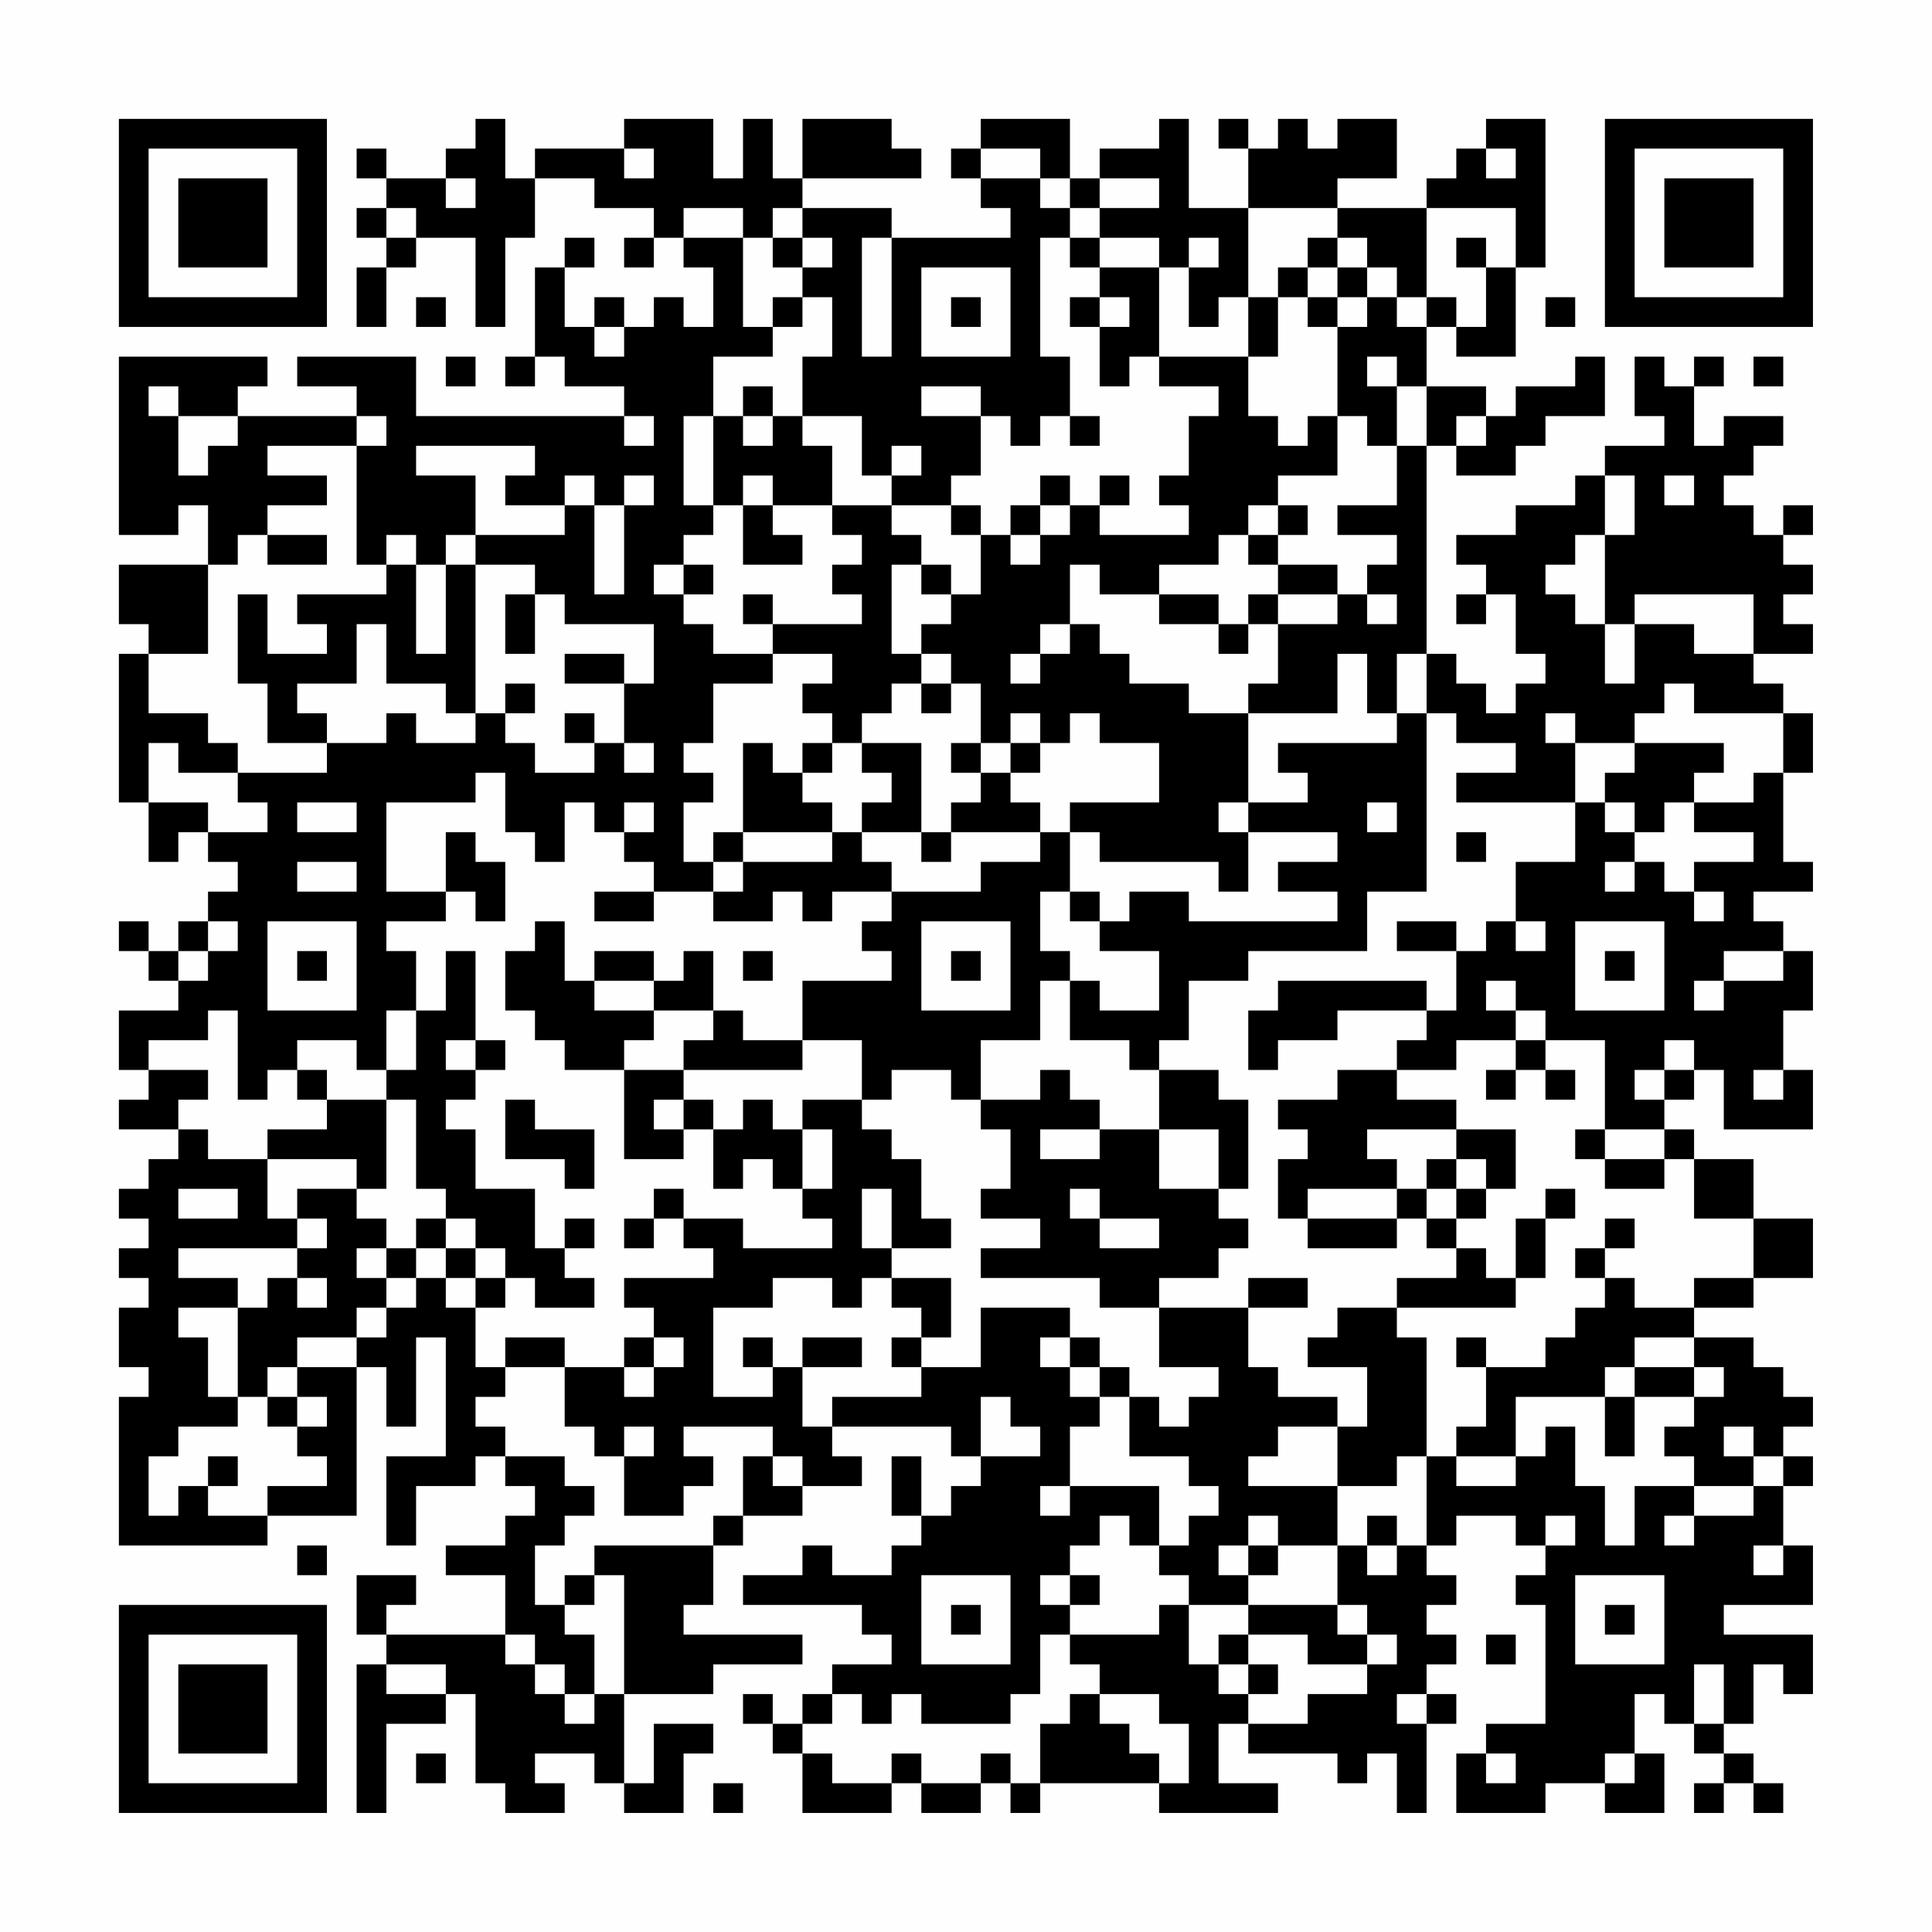 <?xml version="1.0" encoding="UTF-8"?>
<svg xmlns="http://www.w3.org/2000/svg" version="1.1" width="300" height="300" viewBox="0 0 300 300"><rect x="0" y="0" width="300" height="300" fill="#fefefe"/><g transform="scale(4.615)"><g transform="translate(4,4)"><path fill-rule="evenodd" d="M12 0L12 1L11 1L11 2L9 2L9 1L8 1L8 2L9 2L9 3L8 3L8 4L9 4L9 5L8 5L8 7L9 7L9 5L10 5L10 4L12 4L12 7L13 7L13 4L14 4L14 2L16 2L16 3L18 3L18 4L17 4L17 5L18 5L18 4L19 4L19 5L20 5L20 7L19 7L19 6L18 6L18 7L17 7L17 6L16 6L16 7L15 7L15 5L16 5L16 4L15 4L15 5L14 5L14 8L13 8L13 9L14 9L14 8L15 8L15 9L17 9L17 10L10 10L10 8L6 8L6 9L8 9L8 10L4 10L4 9L5 9L5 8L0 8L0 14L2 14L2 13L3 13L3 15L0 15L0 17L1 17L1 18L0 18L0 23L1 23L1 25L2 25L2 24L3 24L3 25L4 25L4 26L3 26L3 27L2 27L2 28L1 28L1 27L0 27L0 28L1 28L1 29L2 29L2 30L0 30L0 32L1 32L1 33L0 33L0 34L2 34L2 35L1 35L1 36L0 36L0 37L1 37L1 38L0 38L0 39L1 39L1 40L0 40L0 42L1 42L1 43L0 43L0 48L5 48L5 47L8 47L8 42L9 42L9 44L10 44L10 41L11 41L11 45L9 45L9 48L10 48L10 46L12 46L12 45L13 45L13 46L14 46L14 47L13 47L13 48L11 48L11 49L13 49L13 51L9 51L9 50L10 50L10 49L8 49L8 51L9 51L9 52L8 52L8 57L9 57L9 54L11 54L11 53L12 53L12 56L13 56L13 57L15 57L15 56L14 56L14 55L16 55L16 56L17 56L17 57L19 57L19 55L20 55L20 54L18 54L18 56L17 56L17 53L20 53L20 52L23 52L23 51L19 51L19 50L20 50L20 48L21 48L21 47L23 47L23 46L25 46L25 45L24 45L24 44L28 44L28 45L29 45L29 46L28 46L28 47L27 47L27 45L26 45L26 47L27 47L27 48L26 48L26 49L24 49L24 48L23 48L23 49L21 49L21 50L25 50L25 51L26 51L26 52L24 52L24 53L23 53L23 54L22 54L22 53L21 53L21 54L22 54L22 55L23 55L23 57L26 57L26 56L27 56L27 57L29 57L29 56L30 56L30 57L31 57L31 56L35 56L35 57L39 57L39 56L37 56L37 54L38 54L38 55L41 55L41 56L42 56L42 55L43 55L43 57L44 57L44 54L45 54L45 53L44 53L44 52L45 52L45 51L44 51L44 50L45 50L45 49L44 49L44 48L45 48L45 47L47 47L47 48L48 48L48 49L47 49L47 50L48 50L48 54L46 54L46 55L45 55L45 57L48 57L48 56L50 56L50 57L52 57L52 55L51 55L51 53L52 53L52 54L53 54L53 55L54 55L54 56L53 56L53 57L54 57L54 56L55 56L55 57L56 57L56 56L55 56L55 55L54 55L54 54L55 54L55 52L56 52L56 53L57 53L57 51L54 51L54 50L57 50L57 48L56 48L56 46L57 46L57 45L56 45L56 44L57 44L57 43L56 43L56 42L55 42L55 41L53 41L53 40L55 40L55 39L57 39L57 37L55 37L55 35L53 35L53 34L52 34L52 33L53 33L53 32L54 32L54 34L57 34L57 32L56 32L56 30L57 30L57 28L56 28L56 27L55 27L55 26L57 26L57 25L56 25L56 22L57 22L57 20L56 20L56 19L55 19L55 18L57 18L57 17L56 17L56 16L57 16L57 15L56 15L56 14L57 14L57 13L56 13L56 14L55 14L55 13L54 13L54 12L55 12L55 11L56 11L56 10L54 10L54 11L53 11L53 9L54 9L54 8L53 8L53 9L52 9L52 8L51 8L51 10L52 10L52 11L50 11L50 12L49 12L49 13L47 13L47 14L45 14L45 15L46 15L46 16L45 16L45 17L46 17L46 16L47 16L47 18L48 18L48 19L47 19L47 20L46 20L46 19L45 19L45 18L44 18L44 11L45 11L45 12L47 12L47 11L48 11L48 10L50 10L50 8L49 8L49 9L47 9L47 10L46 10L46 9L44 9L44 7L45 7L45 8L47 8L47 5L48 5L48 0L46 0L46 1L45 1L45 2L44 2L44 3L41 3L41 2L43 2L43 0L41 0L41 1L40 1L40 0L39 0L39 1L38 1L38 0L37 0L37 1L38 1L38 3L36 3L36 0L35 0L35 1L33 1L33 2L32 2L32 0L29 0L29 1L28 1L28 2L29 2L29 3L30 3L30 4L26 4L26 3L23 3L23 2L27 2L27 1L26 1L26 0L23 0L23 2L22 2L22 0L21 0L21 2L20 2L20 0L17 0L17 1L14 1L14 2L13 2L13 0ZM17 1L17 2L18 2L18 1ZM29 1L29 2L31 2L31 3L32 3L32 4L31 4L31 8L32 8L32 10L31 10L31 11L30 11L30 10L29 10L29 9L27 9L27 10L29 10L29 12L28 12L28 13L26 13L26 12L27 12L27 11L26 11L26 12L25 12L25 10L23 10L23 8L24 8L24 6L23 6L23 5L24 5L24 4L23 4L23 3L22 3L22 4L21 4L21 3L19 3L19 4L21 4L21 7L22 7L22 8L20 8L20 10L19 10L19 13L20 13L20 14L19 14L19 15L18 15L18 16L19 16L19 17L20 17L20 18L22 18L22 19L20 19L20 21L19 21L19 22L20 22L20 23L19 23L19 25L20 25L20 26L18 26L18 25L17 25L17 24L18 24L18 23L17 23L17 24L16 24L16 23L15 23L15 25L14 25L14 24L13 24L13 22L12 22L12 23L9 23L9 26L11 26L11 27L9 27L9 28L10 28L10 30L9 30L9 32L8 32L8 31L6 31L6 32L5 32L5 33L4 33L4 30L3 30L3 31L1 31L1 32L3 32L3 33L2 33L2 34L3 34L3 35L5 35L5 37L6 37L6 38L2 38L2 39L4 39L4 40L2 40L2 41L3 41L3 43L4 43L4 44L2 44L2 45L1 45L1 47L2 47L2 46L3 46L3 47L5 47L5 46L7 46L7 45L6 45L6 44L7 44L7 43L6 43L6 42L8 42L8 41L9 41L9 40L10 40L10 39L11 39L11 40L12 40L12 42L13 42L13 43L12 43L12 44L13 44L13 45L15 45L15 46L16 46L16 47L15 47L15 48L14 48L14 50L15 50L15 51L16 51L16 53L15 53L15 52L14 52L14 51L13 51L13 52L14 52L14 53L15 53L15 54L16 54L16 53L17 53L17 49L16 49L16 48L20 48L20 47L21 47L21 45L22 45L22 46L23 46L23 45L22 45L22 44L19 44L19 45L20 45L20 46L19 46L19 47L17 47L17 45L18 45L18 44L17 44L17 45L16 45L16 44L15 44L15 42L17 42L17 43L18 43L18 42L19 42L19 41L18 41L18 40L17 40L17 39L20 39L20 38L19 38L19 37L21 37L21 38L24 38L24 37L23 37L23 36L24 36L24 34L23 34L23 33L25 33L25 34L26 34L26 35L27 35L27 37L28 37L28 38L26 38L26 36L25 36L25 38L26 38L26 39L25 39L25 40L24 40L24 39L22 39L22 40L20 40L20 43L22 43L22 42L23 42L23 44L24 44L24 43L27 43L27 42L29 42L29 40L32 40L32 41L31 41L31 42L32 42L32 43L33 43L33 44L32 44L32 46L31 46L31 47L32 47L32 46L35 46L35 48L34 48L34 47L33 47L33 48L32 48L32 49L31 49L31 50L32 50L32 51L31 51L31 53L30 53L30 54L27 54L27 53L26 53L26 54L25 54L25 53L24 53L24 54L23 54L23 55L24 55L24 56L26 56L26 55L27 55L27 56L29 56L29 55L30 55L30 56L31 56L31 54L32 54L32 53L33 53L33 54L34 54L34 55L35 55L35 56L36 56L36 54L35 54L35 53L33 53L33 52L32 52L32 51L35 51L35 50L36 50L36 52L37 52L37 53L38 53L38 54L40 54L40 53L42 53L42 52L43 52L43 51L42 51L42 50L41 50L41 48L42 48L42 49L43 49L43 48L44 48L44 45L45 45L45 46L47 46L47 45L48 45L48 44L49 44L49 46L50 46L50 48L51 48L51 46L53 46L53 47L52 47L52 48L53 48L53 47L55 47L55 46L56 46L56 45L55 45L55 44L54 44L54 45L55 45L55 46L53 46L53 45L52 45L52 44L53 44L53 43L54 43L54 42L53 42L53 41L51 41L51 42L50 42L50 43L47 43L47 45L45 45L45 44L46 44L46 42L48 42L48 41L49 41L49 40L50 40L50 39L51 39L51 40L53 40L53 39L55 39L55 37L53 37L53 35L52 35L52 34L50 34L50 31L48 31L48 30L47 30L47 29L46 29L46 30L47 30L47 31L45 31L45 32L43 32L43 31L44 31L44 30L45 30L45 28L46 28L46 27L47 27L47 28L48 28L48 27L47 27L47 25L49 25L49 23L50 23L50 24L51 24L51 25L50 25L50 26L51 26L51 25L52 25L52 26L53 26L53 27L54 27L54 26L53 26L53 25L55 25L55 24L53 24L53 23L55 23L55 22L56 22L56 20L53 20L53 19L52 19L52 20L51 20L51 21L49 21L49 20L48 20L48 21L49 21L49 23L45 23L45 22L47 22L47 21L45 21L45 20L44 20L44 18L43 18L43 20L42 20L42 18L41 18L41 20L38 20L38 19L39 19L39 17L41 17L41 16L42 16L42 17L43 17L43 16L42 16L42 15L43 15L43 14L41 14L41 13L43 13L43 11L44 11L44 9L43 9L43 8L42 8L42 9L43 9L43 11L42 11L42 10L41 10L41 7L42 7L42 6L43 6L43 7L44 7L44 6L45 6L45 7L46 7L46 5L47 5L47 3L44 3L44 6L43 6L43 5L42 5L42 4L41 4L41 3L38 3L38 6L37 6L37 7L36 7L36 5L37 5L37 4L36 4L36 5L35 5L35 4L33 4L33 3L35 3L35 2L33 2L33 3L32 3L32 2L31 2L31 1ZM46 1L46 2L47 2L47 1ZM11 2L11 3L12 3L12 2ZM9 3L9 4L10 4L10 3ZM22 4L22 5L23 5L23 4ZM25 4L25 8L26 8L26 4ZM32 4L32 5L33 5L33 6L32 6L32 7L33 7L33 9L34 9L34 8L35 8L35 9L37 9L37 10L36 10L36 12L35 12L35 13L36 13L36 14L33 14L33 13L34 13L34 12L33 12L33 13L32 13L32 12L31 12L31 13L30 13L30 14L29 14L29 13L28 13L28 14L29 14L29 16L28 16L28 15L27 15L27 14L26 14L26 13L24 13L24 11L23 11L23 10L22 10L22 9L21 9L21 10L20 10L20 13L21 13L21 15L23 15L23 14L22 14L22 13L24 13L24 14L25 14L25 15L24 15L24 16L25 16L25 17L22 17L22 16L21 16L21 17L22 17L22 18L24 18L24 19L23 19L23 20L24 20L24 21L23 21L23 22L22 22L22 21L21 21L21 24L20 24L20 25L21 25L21 26L20 26L20 27L22 27L22 26L23 26L23 27L24 27L24 26L26 26L26 27L25 27L25 28L26 28L26 29L23 29L23 31L21 31L21 30L20 30L20 28L19 28L19 29L18 29L18 28L16 28L16 29L15 29L15 27L14 27L14 28L13 28L13 30L14 30L14 31L15 31L15 32L17 32L17 35L19 35L19 34L20 34L20 36L21 36L21 35L22 35L22 36L23 36L23 34L22 34L22 33L21 33L21 34L20 34L20 33L19 33L19 32L23 32L23 31L25 31L25 33L26 33L26 32L28 32L28 33L29 33L29 34L30 34L30 36L29 36L29 37L31 37L31 38L29 38L29 39L33 39L33 40L35 40L35 42L37 42L37 43L36 43L36 44L35 44L35 43L34 43L34 42L33 42L33 41L32 41L32 42L33 42L33 43L34 43L34 45L36 45L36 46L37 46L37 47L36 47L36 48L35 48L35 49L36 49L36 50L38 50L38 51L37 51L37 52L38 52L38 53L39 53L39 52L38 52L38 51L40 51L40 52L42 52L42 51L41 51L41 50L38 50L38 49L39 49L39 48L41 48L41 46L43 46L43 45L44 45L44 41L43 41L43 40L47 40L47 39L48 39L48 37L49 37L49 36L48 36L48 37L47 37L47 39L46 39L46 38L45 38L45 37L46 37L46 36L47 36L47 34L45 34L45 33L43 33L43 32L41 32L41 33L39 33L39 34L40 34L40 35L39 35L39 37L40 37L40 38L43 38L43 37L44 37L44 38L45 38L45 39L43 39L43 40L41 40L41 41L40 41L40 42L42 42L42 44L41 44L41 43L39 43L39 42L38 42L38 40L40 40L40 39L38 39L38 40L35 40L35 39L37 39L37 38L38 38L38 37L37 37L37 36L38 36L38 33L37 33L37 32L35 32L35 31L36 31L36 29L38 29L38 28L42 28L42 26L44 26L44 20L43 20L43 21L39 21L39 22L40 22L40 23L38 23L38 20L36 20L36 19L34 19L34 18L33 18L33 17L32 17L32 15L33 15L33 16L35 16L35 17L37 17L37 18L38 18L38 17L39 17L39 16L41 16L41 15L39 15L39 14L40 14L40 13L39 13L39 12L41 12L41 10L40 10L40 11L39 11L39 10L38 10L38 8L39 8L39 6L40 6L40 7L41 7L41 6L42 6L42 5L41 5L41 4L40 4L40 5L39 5L39 6L38 6L38 8L35 8L35 5L33 5L33 4ZM45 4L45 5L46 5L46 4ZM27 5L27 8L30 8L30 5ZM40 5L40 6L41 6L41 5ZM10 6L10 7L11 7L11 6ZM22 6L22 7L23 7L23 6ZM28 6L28 7L29 7L29 6ZM33 6L33 7L34 7L34 6ZM48 6L48 7L49 7L49 6ZM16 7L16 8L17 8L17 7ZM11 8L11 9L12 9L12 8ZM55 8L55 9L56 9L56 8ZM1 9L1 10L2 10L2 12L3 12L3 11L4 11L4 10L2 10L2 9ZM8 10L8 11L5 11L5 12L7 12L7 13L5 13L5 14L4 14L4 15L3 15L3 18L1 18L1 20L3 20L3 21L4 21L4 22L2 22L2 21L1 21L1 23L3 23L3 24L5 24L5 23L4 23L4 22L7 22L7 21L9 21L9 20L10 20L10 21L12 21L12 20L13 20L13 21L14 21L14 22L16 22L16 21L17 21L17 22L18 22L18 21L17 21L17 19L18 19L18 17L15 17L15 16L14 16L14 15L12 15L12 14L15 14L15 13L16 13L16 16L17 16L17 13L18 13L18 12L17 12L17 13L16 13L16 12L15 12L15 13L13 13L13 12L14 12L14 11L10 11L10 12L12 12L12 14L11 14L11 15L10 15L10 14L9 14L9 15L8 15L8 11L9 11L9 10ZM17 10L17 11L18 11L18 10ZM21 10L21 11L22 11L22 10ZM32 10L32 11L33 11L33 10ZM45 10L45 11L46 11L46 10ZM21 12L21 13L22 13L22 12ZM50 12L50 14L49 14L49 15L48 15L48 16L49 16L49 17L50 17L50 19L51 19L51 17L53 17L53 18L55 18L55 16L51 16L51 17L50 17L50 14L51 14L51 12ZM52 12L52 13L53 13L53 12ZM31 13L31 14L30 14L30 15L31 15L31 14L32 14L32 13ZM38 13L38 14L37 14L37 15L35 15L35 16L37 16L37 17L38 17L38 16L39 16L39 15L38 15L38 14L39 14L39 13ZM5 14L5 15L7 15L7 14ZM9 15L9 16L6 16L6 17L7 17L7 18L5 18L5 16L4 16L4 19L5 19L5 21L7 21L7 20L6 20L6 19L8 19L8 17L9 17L9 19L11 19L11 20L12 20L12 15L11 15L11 18L10 18L10 15ZM19 15L19 16L20 16L20 15ZM26 15L26 18L27 18L27 19L26 19L26 20L25 20L25 21L24 21L24 22L23 22L23 23L24 23L24 24L21 24L21 25L24 25L24 24L25 24L25 25L26 25L26 26L29 26L29 25L31 25L31 24L32 24L32 26L31 26L31 28L32 28L32 29L31 29L31 31L29 31L29 33L31 33L31 32L32 32L32 33L33 33L33 34L31 34L31 35L33 35L33 34L35 34L35 36L37 36L37 34L35 34L35 32L34 32L34 31L32 31L32 29L33 29L33 30L35 30L35 28L33 28L33 27L34 27L34 26L36 26L36 27L41 27L41 26L39 26L39 25L41 25L41 24L38 24L38 23L37 23L37 24L38 24L38 26L37 26L37 25L33 25L33 24L32 24L32 23L35 23L35 21L33 21L33 20L32 20L32 21L31 21L31 20L30 20L30 21L29 21L29 19L28 19L28 18L27 18L27 17L28 17L28 16L27 16L27 15ZM13 16L13 18L14 18L14 16ZM31 17L31 18L30 18L30 19L31 19L31 18L32 18L32 17ZM15 18L15 19L17 19L17 18ZM13 19L13 20L14 20L14 19ZM27 19L27 20L28 20L28 19ZM15 20L15 21L16 21L16 20ZM25 21L25 22L26 22L26 23L25 23L25 24L27 24L27 25L28 25L28 24L31 24L31 23L30 23L30 22L31 22L31 21L30 21L30 22L29 22L29 21L28 21L28 22L29 22L29 23L28 23L28 24L27 24L27 21ZM51 21L51 22L50 22L50 23L51 23L51 24L52 24L52 23L53 23L53 22L54 22L54 21ZM6 23L6 24L8 24L8 23ZM42 23L42 24L43 24L43 23ZM11 24L11 26L12 26L12 27L13 27L13 25L12 25L12 24ZM45 24L45 25L46 25L46 24ZM6 25L6 26L8 26L8 25ZM16 26L16 27L18 27L18 26ZM32 26L32 27L33 27L33 26ZM3 27L3 28L2 28L2 29L3 29L3 28L4 28L4 27ZM5 27L5 30L8 30L8 27ZM27 27L27 30L30 30L30 27ZM43 27L43 28L45 28L45 27ZM49 27L49 30L52 30L52 27ZM6 28L6 29L7 29L7 28ZM11 28L11 30L10 30L10 32L9 32L9 33L7 33L7 32L6 32L6 33L7 33L7 34L5 34L5 35L8 35L8 36L6 36L6 37L7 37L7 38L6 38L6 39L5 39L5 40L4 40L4 43L5 43L5 44L6 44L6 43L5 43L5 42L6 42L6 41L8 41L8 40L9 40L9 39L10 39L10 38L11 38L11 39L12 39L12 40L13 40L13 39L14 39L14 40L16 40L16 39L15 39L15 38L16 38L16 37L15 37L15 38L14 38L14 36L12 36L12 34L11 34L11 33L12 33L12 32L13 32L13 31L12 31L12 28ZM21 28L21 29L22 29L22 28ZM28 28L28 29L29 29L29 28ZM50 28L50 29L51 29L51 28ZM54 28L54 29L53 29L53 30L54 30L54 29L56 29L56 28ZM16 29L16 30L18 30L18 31L17 31L17 32L19 32L19 31L20 31L20 30L18 30L18 29ZM39 29L39 30L38 30L38 32L39 32L39 31L41 31L41 30L44 30L44 29ZM11 31L11 32L12 32L12 31ZM47 31L47 32L46 32L46 33L47 33L47 32L48 32L48 33L49 33L49 32L48 32L48 31ZM52 31L52 32L51 32L51 33L52 33L52 32L53 32L53 31ZM55 32L55 33L56 33L56 32ZM9 33L9 36L8 36L8 37L9 37L9 38L8 38L8 39L9 39L9 38L10 38L10 37L11 37L11 38L12 38L12 39L13 39L13 38L12 38L12 37L11 37L11 36L10 36L10 33ZM13 33L13 35L15 35L15 36L16 36L16 34L14 34L14 33ZM18 33L18 34L19 34L19 33ZM42 34L42 35L43 35L43 36L40 36L40 37L43 37L43 36L44 36L44 37L45 37L45 36L46 36L46 35L45 35L45 34ZM49 34L49 35L50 35L50 36L52 36L52 35L50 35L50 34ZM44 35L44 36L45 36L45 35ZM2 36L2 37L4 37L4 36ZM18 36L18 37L17 37L17 38L18 38L18 37L19 37L19 36ZM32 36L32 37L33 37L33 38L35 38L35 37L33 37L33 36ZM50 37L50 38L49 38L49 39L50 39L50 38L51 38L51 37ZM6 39L6 40L7 40L7 39ZM26 39L26 40L27 40L27 41L26 41L26 42L27 42L27 41L28 41L28 39ZM13 41L13 42L15 42L15 41ZM17 41L17 42L18 42L18 41ZM21 41L21 42L22 42L22 41ZM23 41L23 42L25 42L25 41ZM45 41L45 42L46 42L46 41ZM51 42L51 43L50 43L50 45L51 45L51 43L53 43L53 42ZM29 43L29 45L31 45L31 44L30 44L30 43ZM39 44L39 45L38 45L38 46L41 46L41 44ZM3 45L3 46L4 46L4 45ZM38 47L38 48L37 48L37 49L38 49L38 48L39 48L39 47ZM42 47L42 48L43 48L43 47ZM48 47L48 48L49 48L49 47ZM6 48L6 49L7 49L7 48ZM55 48L55 49L56 49L56 48ZM15 49L15 50L16 50L16 49ZM27 49L27 52L30 52L30 49ZM32 49L32 50L33 50L33 49ZM49 49L49 52L52 52L52 49ZM28 50L28 51L29 51L29 50ZM50 50L50 51L51 51L51 50ZM46 51L46 52L47 52L47 51ZM9 52L9 53L11 53L11 52ZM53 52L53 54L54 54L54 52ZM43 53L43 54L44 54L44 53ZM10 55L10 56L11 56L11 55ZM46 55L46 56L47 56L47 55ZM50 55L50 56L51 56L51 55ZM20 56L20 57L21 57L21 56ZM0 0L0 7L7 7L7 0ZM1 1L1 6L6 6L6 1ZM2 2L2 5L5 5L5 2ZM50 0L50 7L57 7L57 0ZM51 1L51 6L56 6L56 1ZM52 2L52 5L55 5L55 2ZM0 50L0 57L7 57L7 50ZM1 51L1 56L6 56L6 51ZM2 52L2 55L5 55L5 52Z" fill="#000000"/></g></g></svg>
